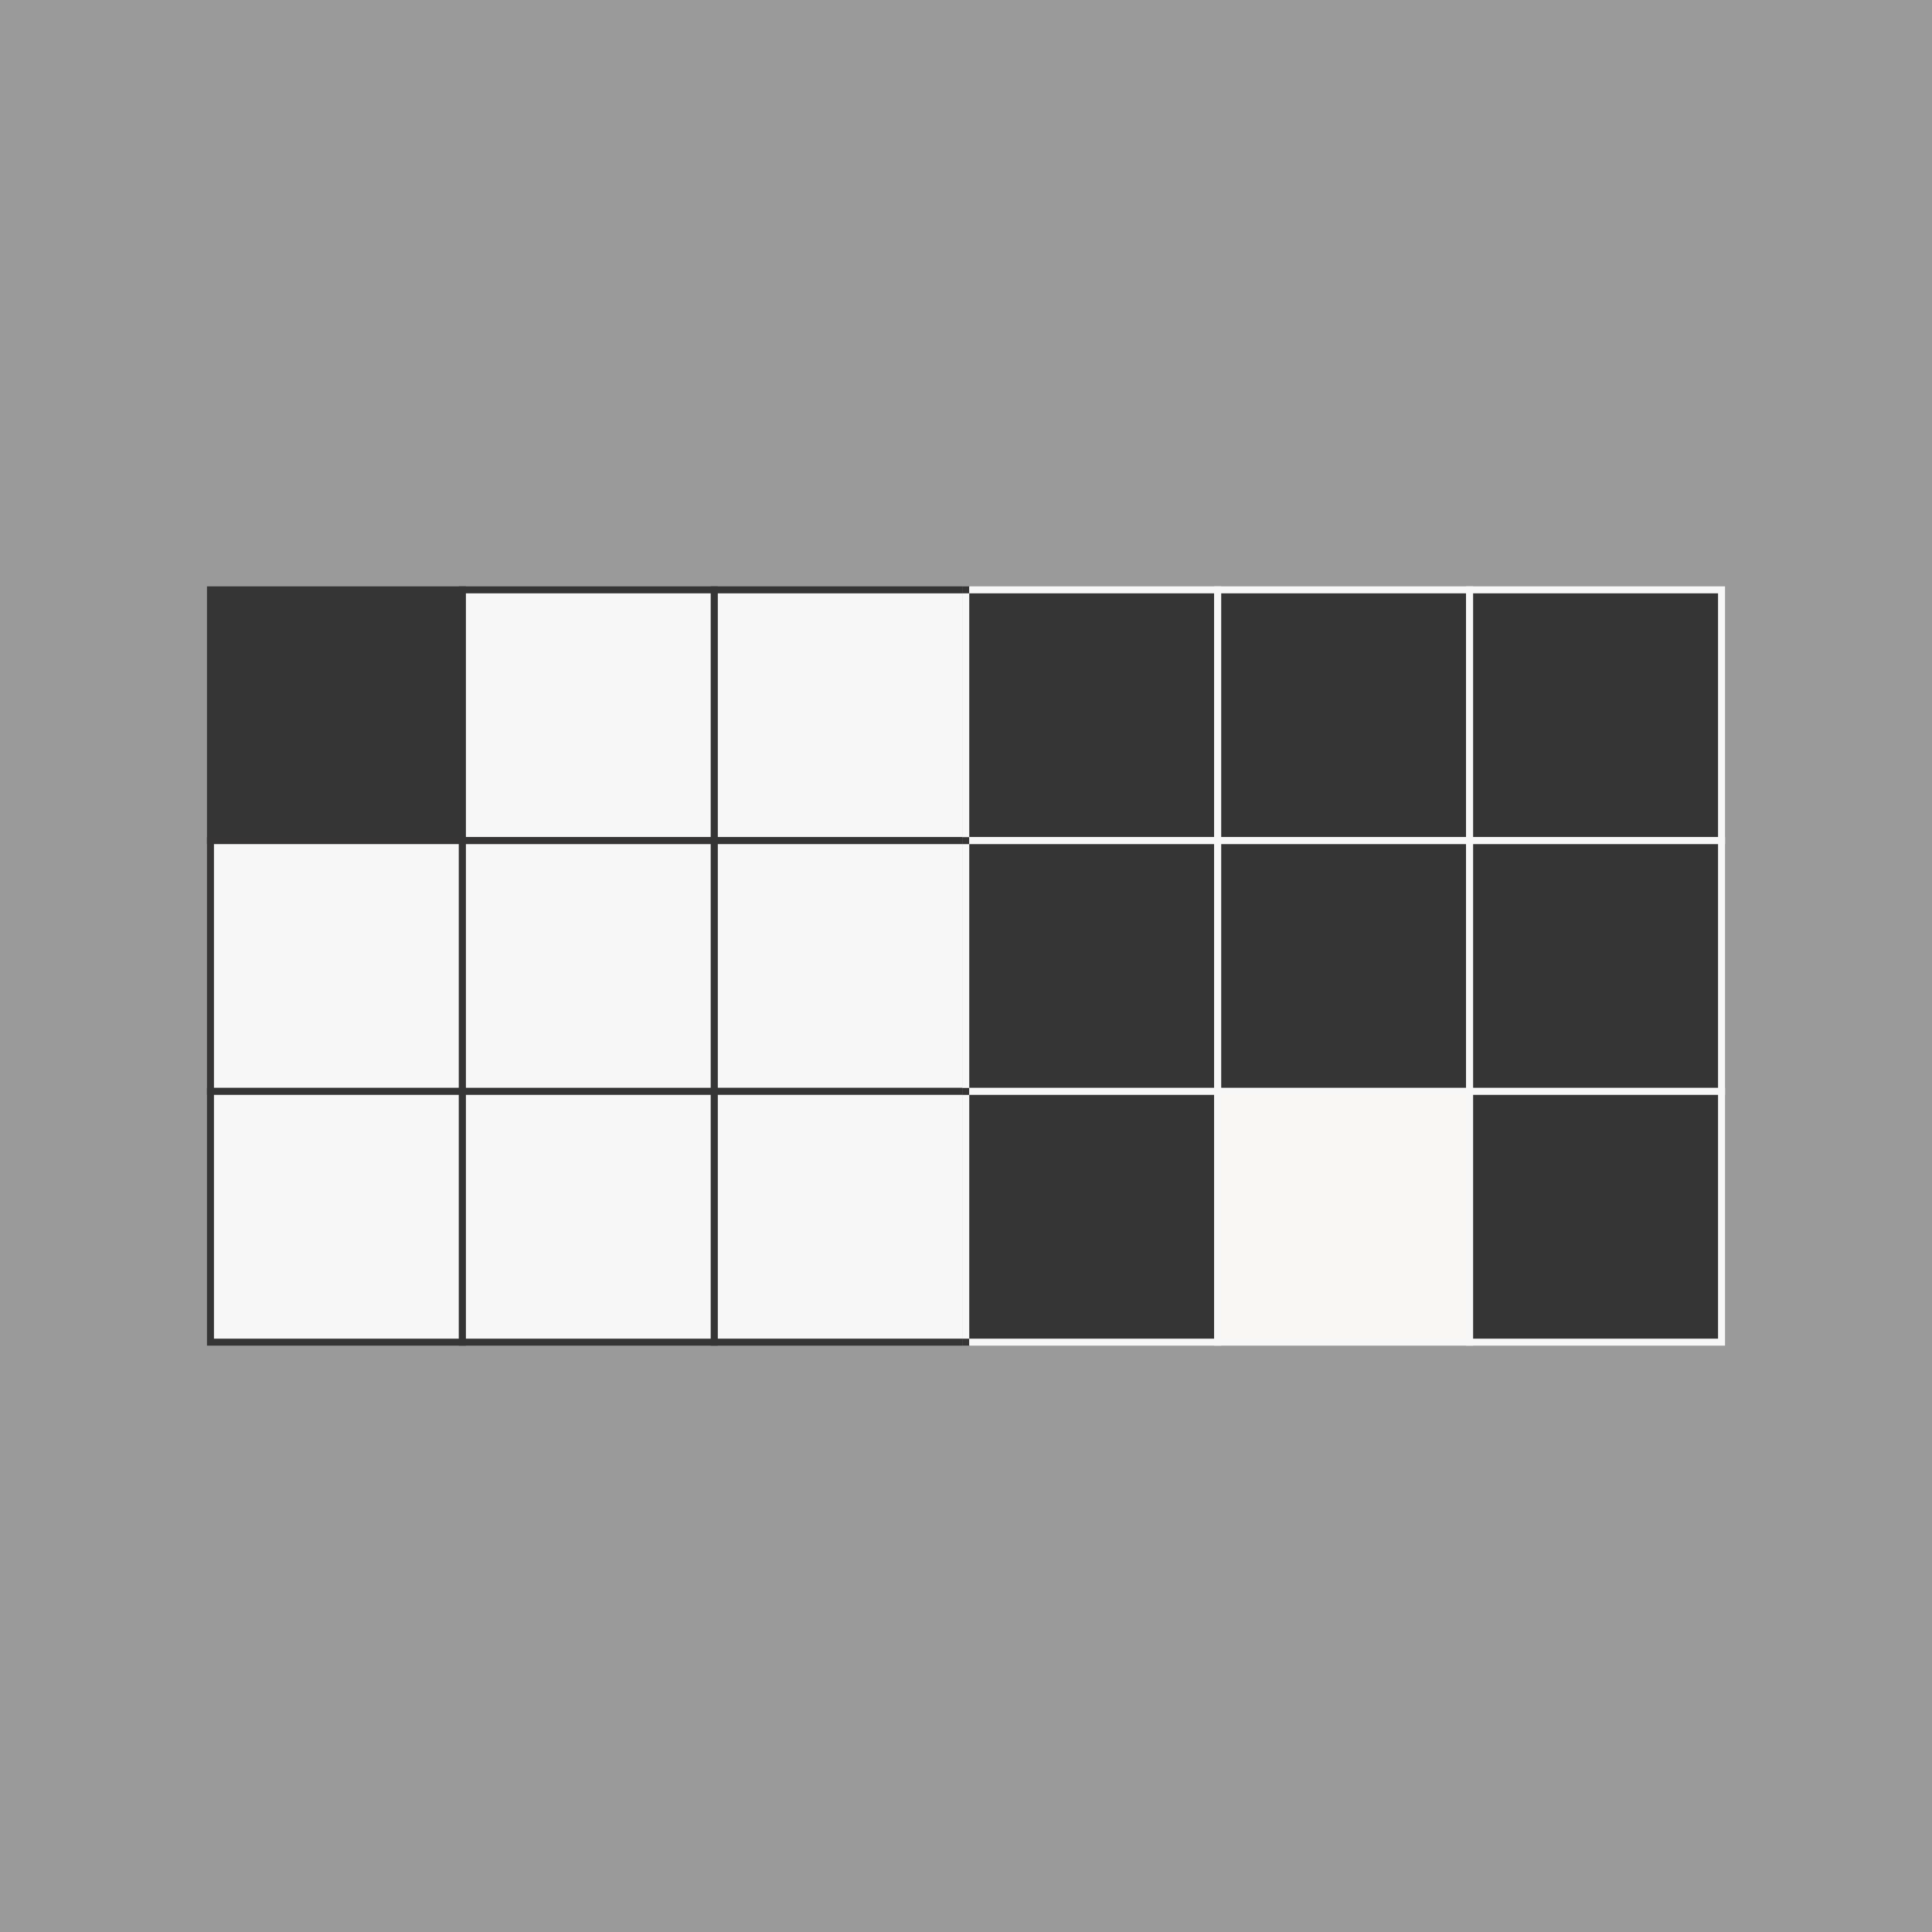 <?xml version="1.0" encoding="UTF-8"?><svg id="Layer_2" xmlns="http://www.w3.org/2000/svg" viewBox="0 0 512 512"><defs><style>.cls-1{fill:#9a9a9a;}.cls-2{fill:#f9f7f4;}.cls-3{fill:#363535;}.cls-4{fill:#f7f7f7;}.cls-5{fill:#353535;}</style></defs><g id="Layer_1-2"><rect class="cls-1" width="512" height="512"/><rect class="cls-5" x="55.77" y="156.31" width="66.76" height="66.46"/><path class="cls-5" d="M123.47,223.69H54.85v-68.3h68.62v68.3ZM56.7,221.85h64.91v-64.61H56.7v64.61Z"/><rect class="cls-4" x="122.54" y="156.31" width="66.76" height="66.46"/><path class="cls-5" d="M190.23,223.69h-68.62v-68.3h68.62v68.3ZM123.47,221.85h64.91v-64.61h-64.91v64.61Z"/><rect class="cls-4" x="189.3" y="156.31" width="66.76" height="66.46"/><path class="cls-5" d="M256.99,223.69h-68.62v-68.3h68.62v68.3ZM190.23,221.85h64.91v-64.61h-64.91s0,64.61,0,64.61Z"/><rect class="cls-4" x="55.77" y="222.77" width="66.76" height="66.46"/><path class="cls-3" d="M123.47,290.15H54.85v-68.3h68.62v68.3ZM56.7,288.31h64.91v-64.61H56.7v64.61Z"/><rect class="cls-4" x="122.54" y="222.77" width="66.76" height="66.46"/><path class="cls-3" d="M190.23,290.15h-68.62v-68.3h68.62v68.3ZM123.47,288.31h64.91v-64.61h-64.91v64.61Z"/><rect class="cls-4" x="189.3" y="222.77" width="66.76" height="66.46"/><path class="cls-5" d="M256.99,290.15h-68.62v-68.3h68.62v68.3ZM190.23,288.31h64.91v-64.61h-64.91s0,64.61,0,64.61Z"/><rect class="cls-4" x="55.77" y="289.23" width="66.76" height="66.46"/><path class="cls-5" d="M123.47,356.61H54.85v-68.3h68.62v68.3ZM56.7,354.76h64.91v-64.61H56.7v64.61Z"/><rect class="cls-4" x="122.54" y="289.23" width="66.76" height="66.46"/><path class="cls-5" d="M190.23,356.61h-68.62v-68.3h68.62v68.3ZM123.47,354.76h64.91v-64.61h-64.91v64.61Z"/><rect class="cls-4" x="189.3" y="289.23" width="66.76" height="66.46"/><path class="cls-5" d="M256.99,356.61h-68.62v-68.3h68.62v68.3ZM190.23,354.76h64.91v-64.61h-64.91s0,64.61,0,64.61Z"/><rect class="cls-5" x="255.94" y="156.31" width="66.76" height="66.46"/><path class="cls-4" d="M323.63,223.69h-68.62v-68.3h68.62v68.3ZM256.86,221.85h64.91v-64.61h-64.91v64.61Z"/><rect class="cls-5" x="322.7" y="156.31" width="66.76" height="66.46"/><path class="cls-4" d="M390.39,223.69h-68.62v-68.3h68.62v68.3ZM323.63,221.85h64.91v-64.61h-64.91v64.61Z"/><rect class="cls-5" x="389.46" y="156.31" width="66.76" height="66.46"/><path class="cls-4" d="M457.15,223.69h-68.62v-68.3h68.62v68.3ZM390.39,221.85h64.91v-64.61h-64.91v64.61h0Z"/><rect class="cls-5" x="255.94" y="222.77" width="66.76" height="66.46"/><path class="cls-4" d="M323.63,290.15h-68.62v-68.3h68.62v68.3ZM256.86,288.31h64.91v-64.61h-64.91v64.61Z"/><rect class="cls-5" x="322.7" y="222.77" width="66.76" height="66.46"/><path class="cls-4" d="M390.39,290.15h-68.62v-68.3h68.62v68.3ZM323.63,288.31h64.91v-64.61h-64.91v64.61Z"/><rect class="cls-5" x="389.46" y="222.77" width="66.76" height="66.46"/><path class="cls-4" d="M457.15,290.15h-68.62v-68.3h68.62v68.3ZM390.39,288.31h64.91v-64.61h-64.91v64.61h0Z"/><rect class="cls-5" x="255.94" y="289.23" width="66.76" height="66.46"/><path class="cls-4" d="M323.63,356.61h-68.62v-68.3h68.62v68.3ZM256.86,354.76h64.91v-64.61h-64.91v64.61Z"/><rect class="cls-2" x="322.7" y="289.23" width="66.76" height="66.46"/><path class="cls-4" d="M390.39,356.61h-68.62v-68.3h68.62v68.3ZM323.63,354.76h64.91v-64.61h-64.91v64.61Z"/><rect class="cls-5" x="389.46" y="289.23" width="66.76" height="66.46"/><path class="cls-4" d="M457.15,356.61h-68.62v-68.3h68.62v68.3ZM390.39,354.76h64.91v-64.61h-64.91v64.61h0Z"/><rect class="cls-3" x="254.99" y="354.76" width="1.85" height="1.85"/><rect class="cls-3" x="254.99" y="288.31" width="1.85" height="1.85"/><rect class="cls-3" x="254.99" y="221.85" width="1.85" height="1.85"/><rect class="cls-3" x="254.99" y="155.39" width="1.85" height="1.85"/></g></svg>